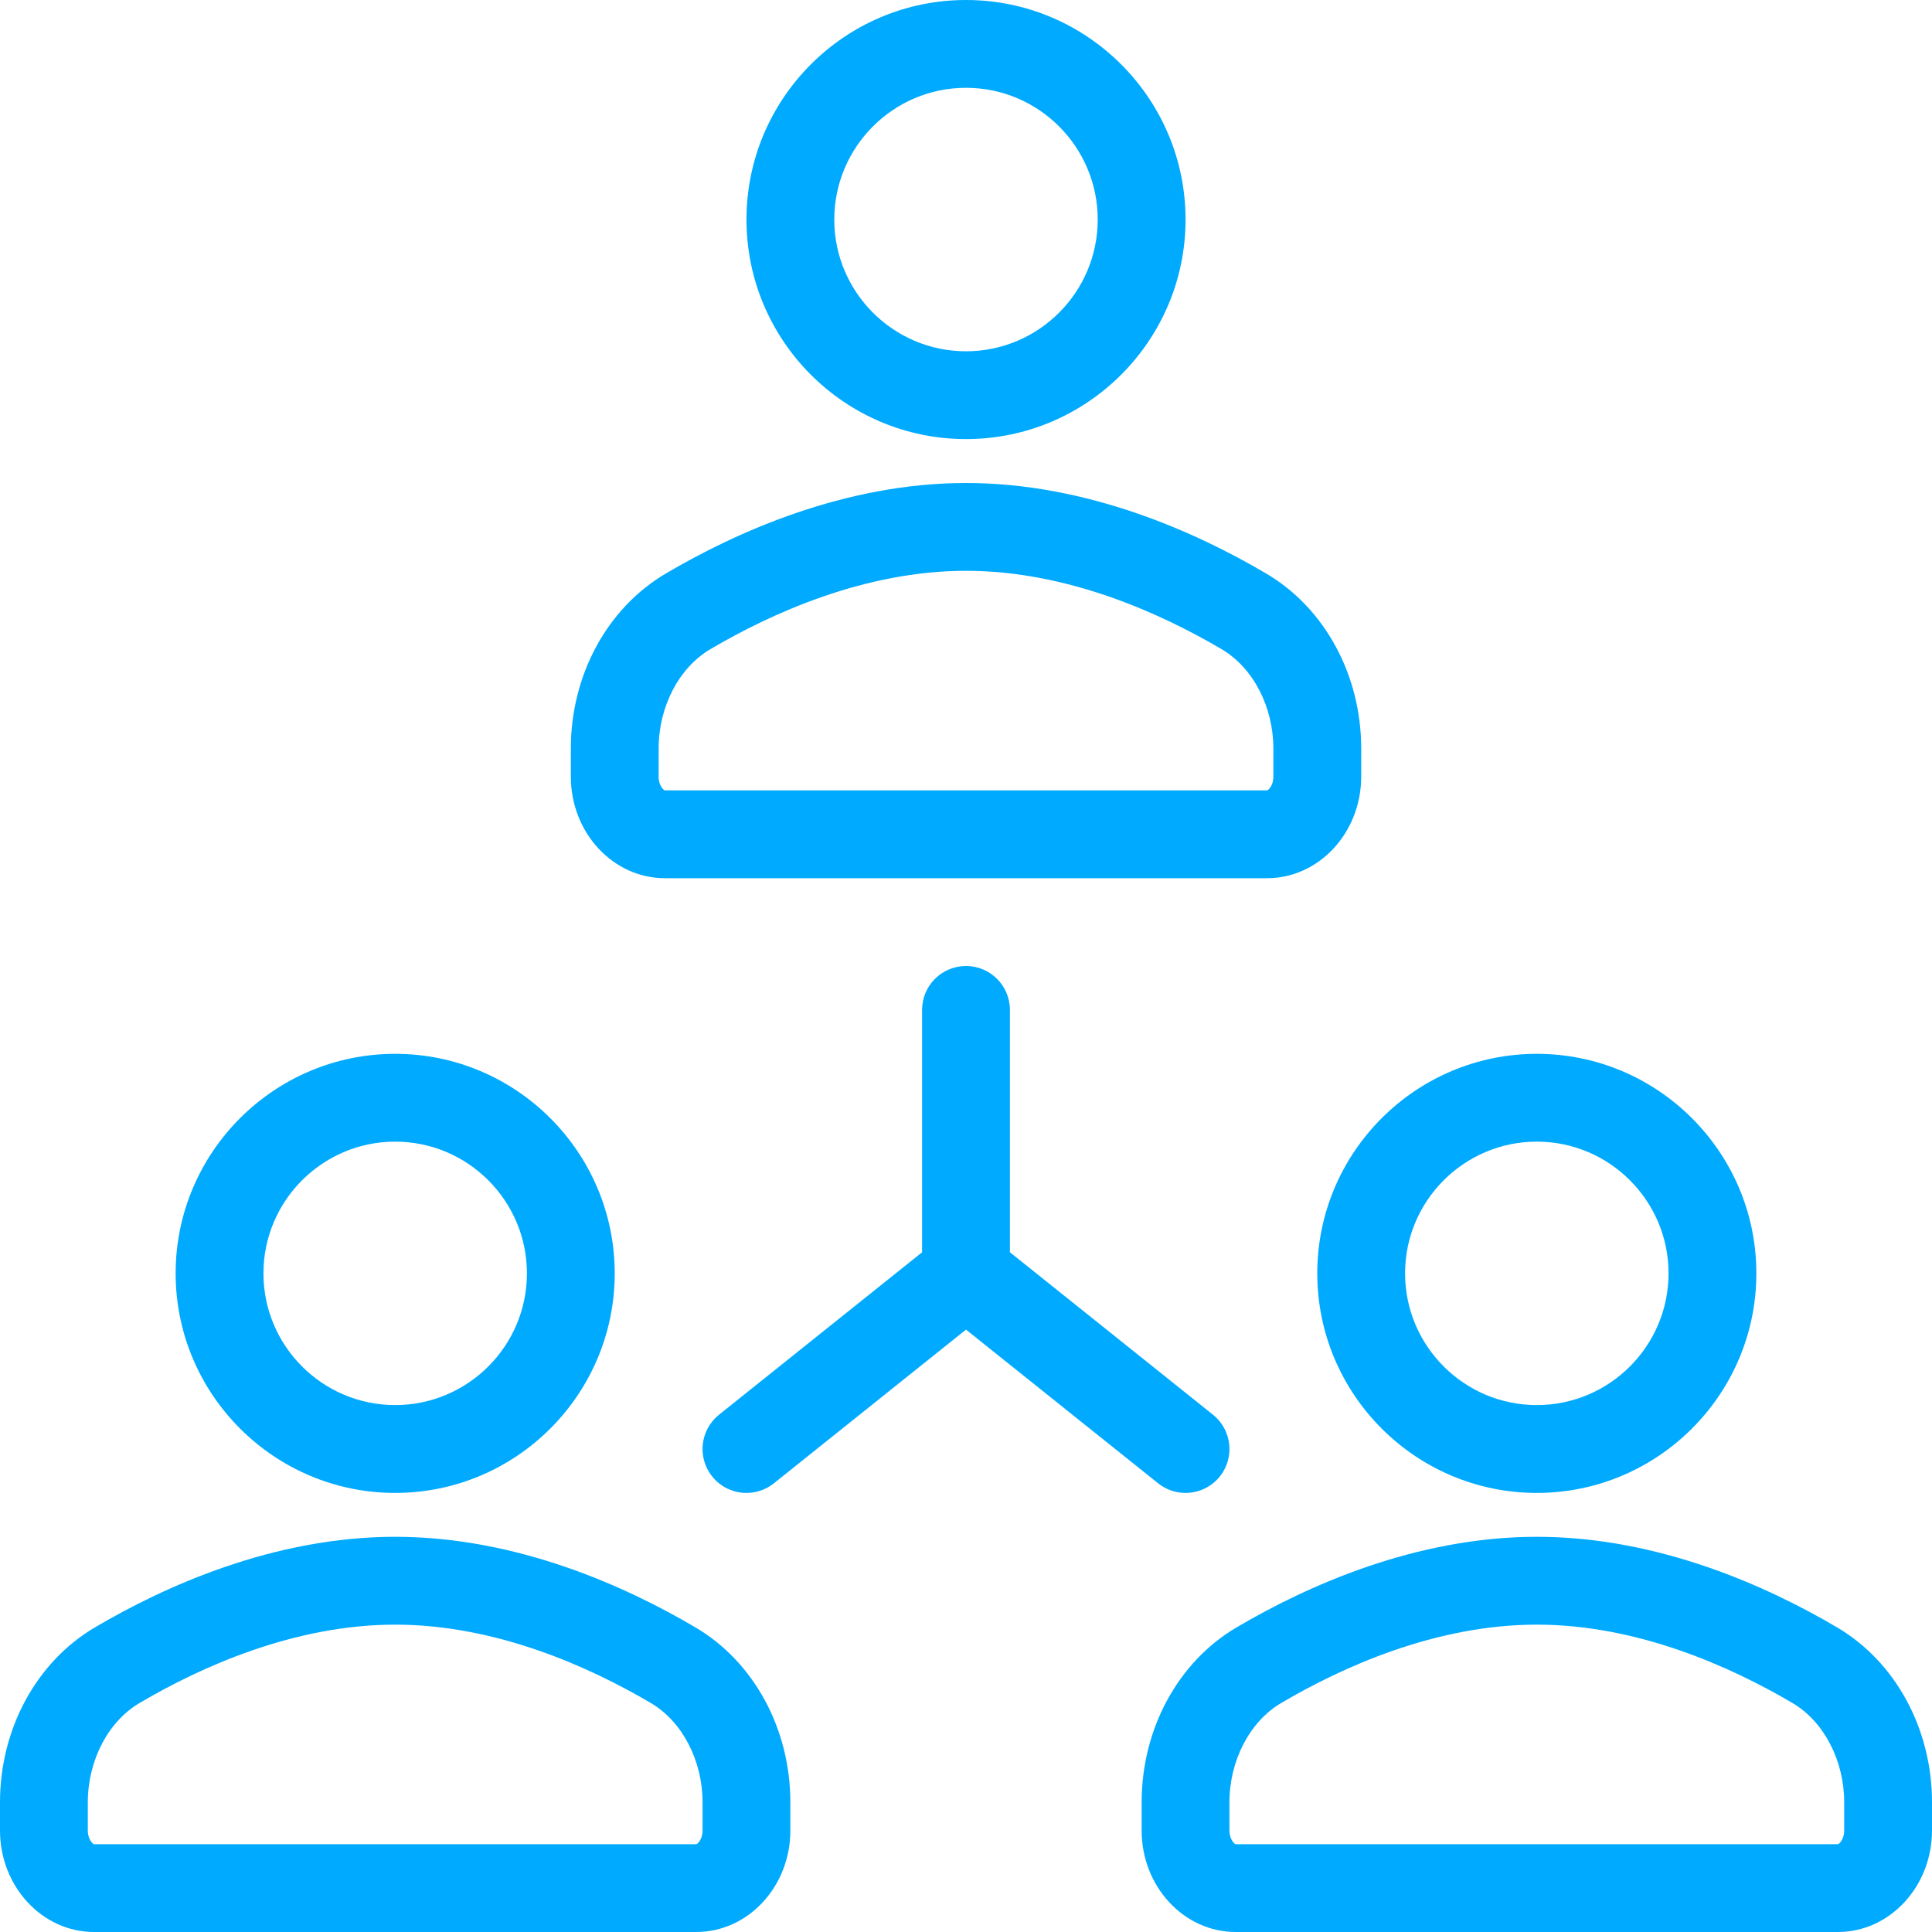 <svg width="56" height="56" viewBox="0 0 56 56" fill="none" xmlns="http://www.w3.org/2000/svg">
<g clip-path="url(#clip0)">
<path d="M28 12.727C31.509 12.727 34.364 9.872 34.364 6.364C34.364 2.855 31.509 0 28 0C24.491 0 21.637 2.855 21.637 6.364C21.637 9.872 24.491 12.727 28 12.727ZM28 2.545C30.106 2.545 31.818 4.258 31.818 6.364C31.818 8.469 30.106 10.182 28 10.182C25.895 10.182 24.182 8.469 24.182 6.364C24.182 4.258 25.895 2.545 28 2.545Z" fill="#00AAFF"/>
<path d="M19.272 25.455H36.728C38.232 25.455 39.455 24.134 39.455 22.511V21.696C39.455 19.569 38.402 17.627 36.705 16.626C34.673 15.428 31.514 14 28 14C24.486 14 21.327 15.428 19.295 16.626C17.598 17.627 16.546 19.569 16.546 21.696V22.511C16.546 24.135 17.768 25.455 19.272 25.455ZM19.091 21.696C19.091 20.484 19.679 19.356 20.587 18.819C22.346 17.782 25.061 16.545 28 16.545C30.939 16.545 33.654 17.782 35.413 18.819C36.321 19.356 36.909 20.484 36.909 21.696V22.511C36.909 22.776 36.759 22.909 36.728 22.909H19.272C19.241 22.909 19.091 22.776 19.091 22.511V21.696Z" fill="#00AAFF"/>
<path d="M11.454 43.273C14.963 43.273 17.818 40.418 17.818 36.909C17.818 33.401 14.963 30.546 11.454 30.546C7.946 30.546 5.091 33.401 5.091 36.909C5.091 40.418 7.946 43.273 11.454 43.273ZM11.454 33.091C13.56 33.091 15.273 34.804 15.273 36.909C15.273 39.015 13.56 40.727 11.454 40.727C9.349 40.727 7.636 39.015 7.636 36.909C7.636 34.804 9.349 33.091 11.454 33.091Z" fill="#00AAFF"/>
<path d="M20.16 47.172C18.128 45.974 14.968 44.545 11.455 44.545C7.941 44.545 4.781 45.974 2.749 47.172C1.053 48.172 0 50.115 0 52.241V53.057C0 54.68 1.223 56 2.727 56H20.182C21.686 56 22.909 54.68 22.909 53.057V52.241C22.909 50.115 21.856 48.172 20.16 47.172ZM20.364 53.057C20.364 53.322 20.213 53.455 20.182 53.455H2.727C2.696 53.455 2.545 53.322 2.545 53.057V52.242C2.545 51.03 3.133 49.901 4.042 49.364C5.801 48.328 8.515 47.091 11.455 47.091C14.394 47.091 17.108 48.328 18.867 49.364C19.776 49.901 20.364 51.03 20.364 52.242V53.057Z" fill="#00AAFF"/>
<path d="M44.545 43.273C48.054 43.273 50.909 40.418 50.909 36.909C50.909 33.401 48.054 30.546 44.545 30.546C41.037 30.546 38.182 33.401 38.182 36.909C38.182 40.418 41.037 43.273 44.545 43.273ZM44.545 33.091C46.651 33.091 48.364 34.804 48.364 36.909C48.364 39.015 46.651 40.727 44.545 40.727C42.44 40.727 40.727 39.015 40.727 36.909C40.727 34.804 42.44 33.091 44.545 33.091Z" fill="#00AAFF"/>
<path d="M53.251 47.172C51.219 45.974 48.059 44.545 44.546 44.545C41.032 44.545 37.873 45.974 35.84 47.172C34.144 48.172 33.091 50.115 33.091 52.242V53.057C33.091 54.68 34.314 56 35.818 56H53.273C54.777 56 56 54.68 56 53.057V52.242C56 50.115 54.947 48.172 53.251 47.172ZM53.455 53.057C53.455 53.322 53.304 53.455 53.273 53.455H35.818C35.787 53.455 35.636 53.322 35.636 53.057V52.242C35.636 51.03 36.224 49.901 37.133 49.364C38.892 48.328 41.606 47.091 44.545 47.091C47.485 47.091 50.199 48.328 51.958 49.364C52.867 49.901 53.455 51.03 53.455 52.242V53.057Z" fill="#00AAFF"/>
<path d="M34.362 43.273C34.736 43.273 35.106 43.109 35.358 42.796C35.797 42.246 35.707 41.446 35.159 41.006L29.273 36.297V29.273C29.273 28.569 28.703 28 28 28C27.297 28 26.727 28.569 26.727 29.273V36.298L20.841 41.006C20.293 41.446 20.203 42.246 20.642 42.795C20.894 43.109 21.263 43.273 21.638 43.273C21.916 43.273 22.197 43.182 22.432 42.994L28 38.54L33.568 42.994C33.803 43.182 34.084 43.273 34.362 43.273Z" fill="#00AAFF"/>
</g>
<defs>
<clipPath id="clip0">
<rect width="56" height="56" fill="white"/>
</clipPath>
</defs>
</svg>
